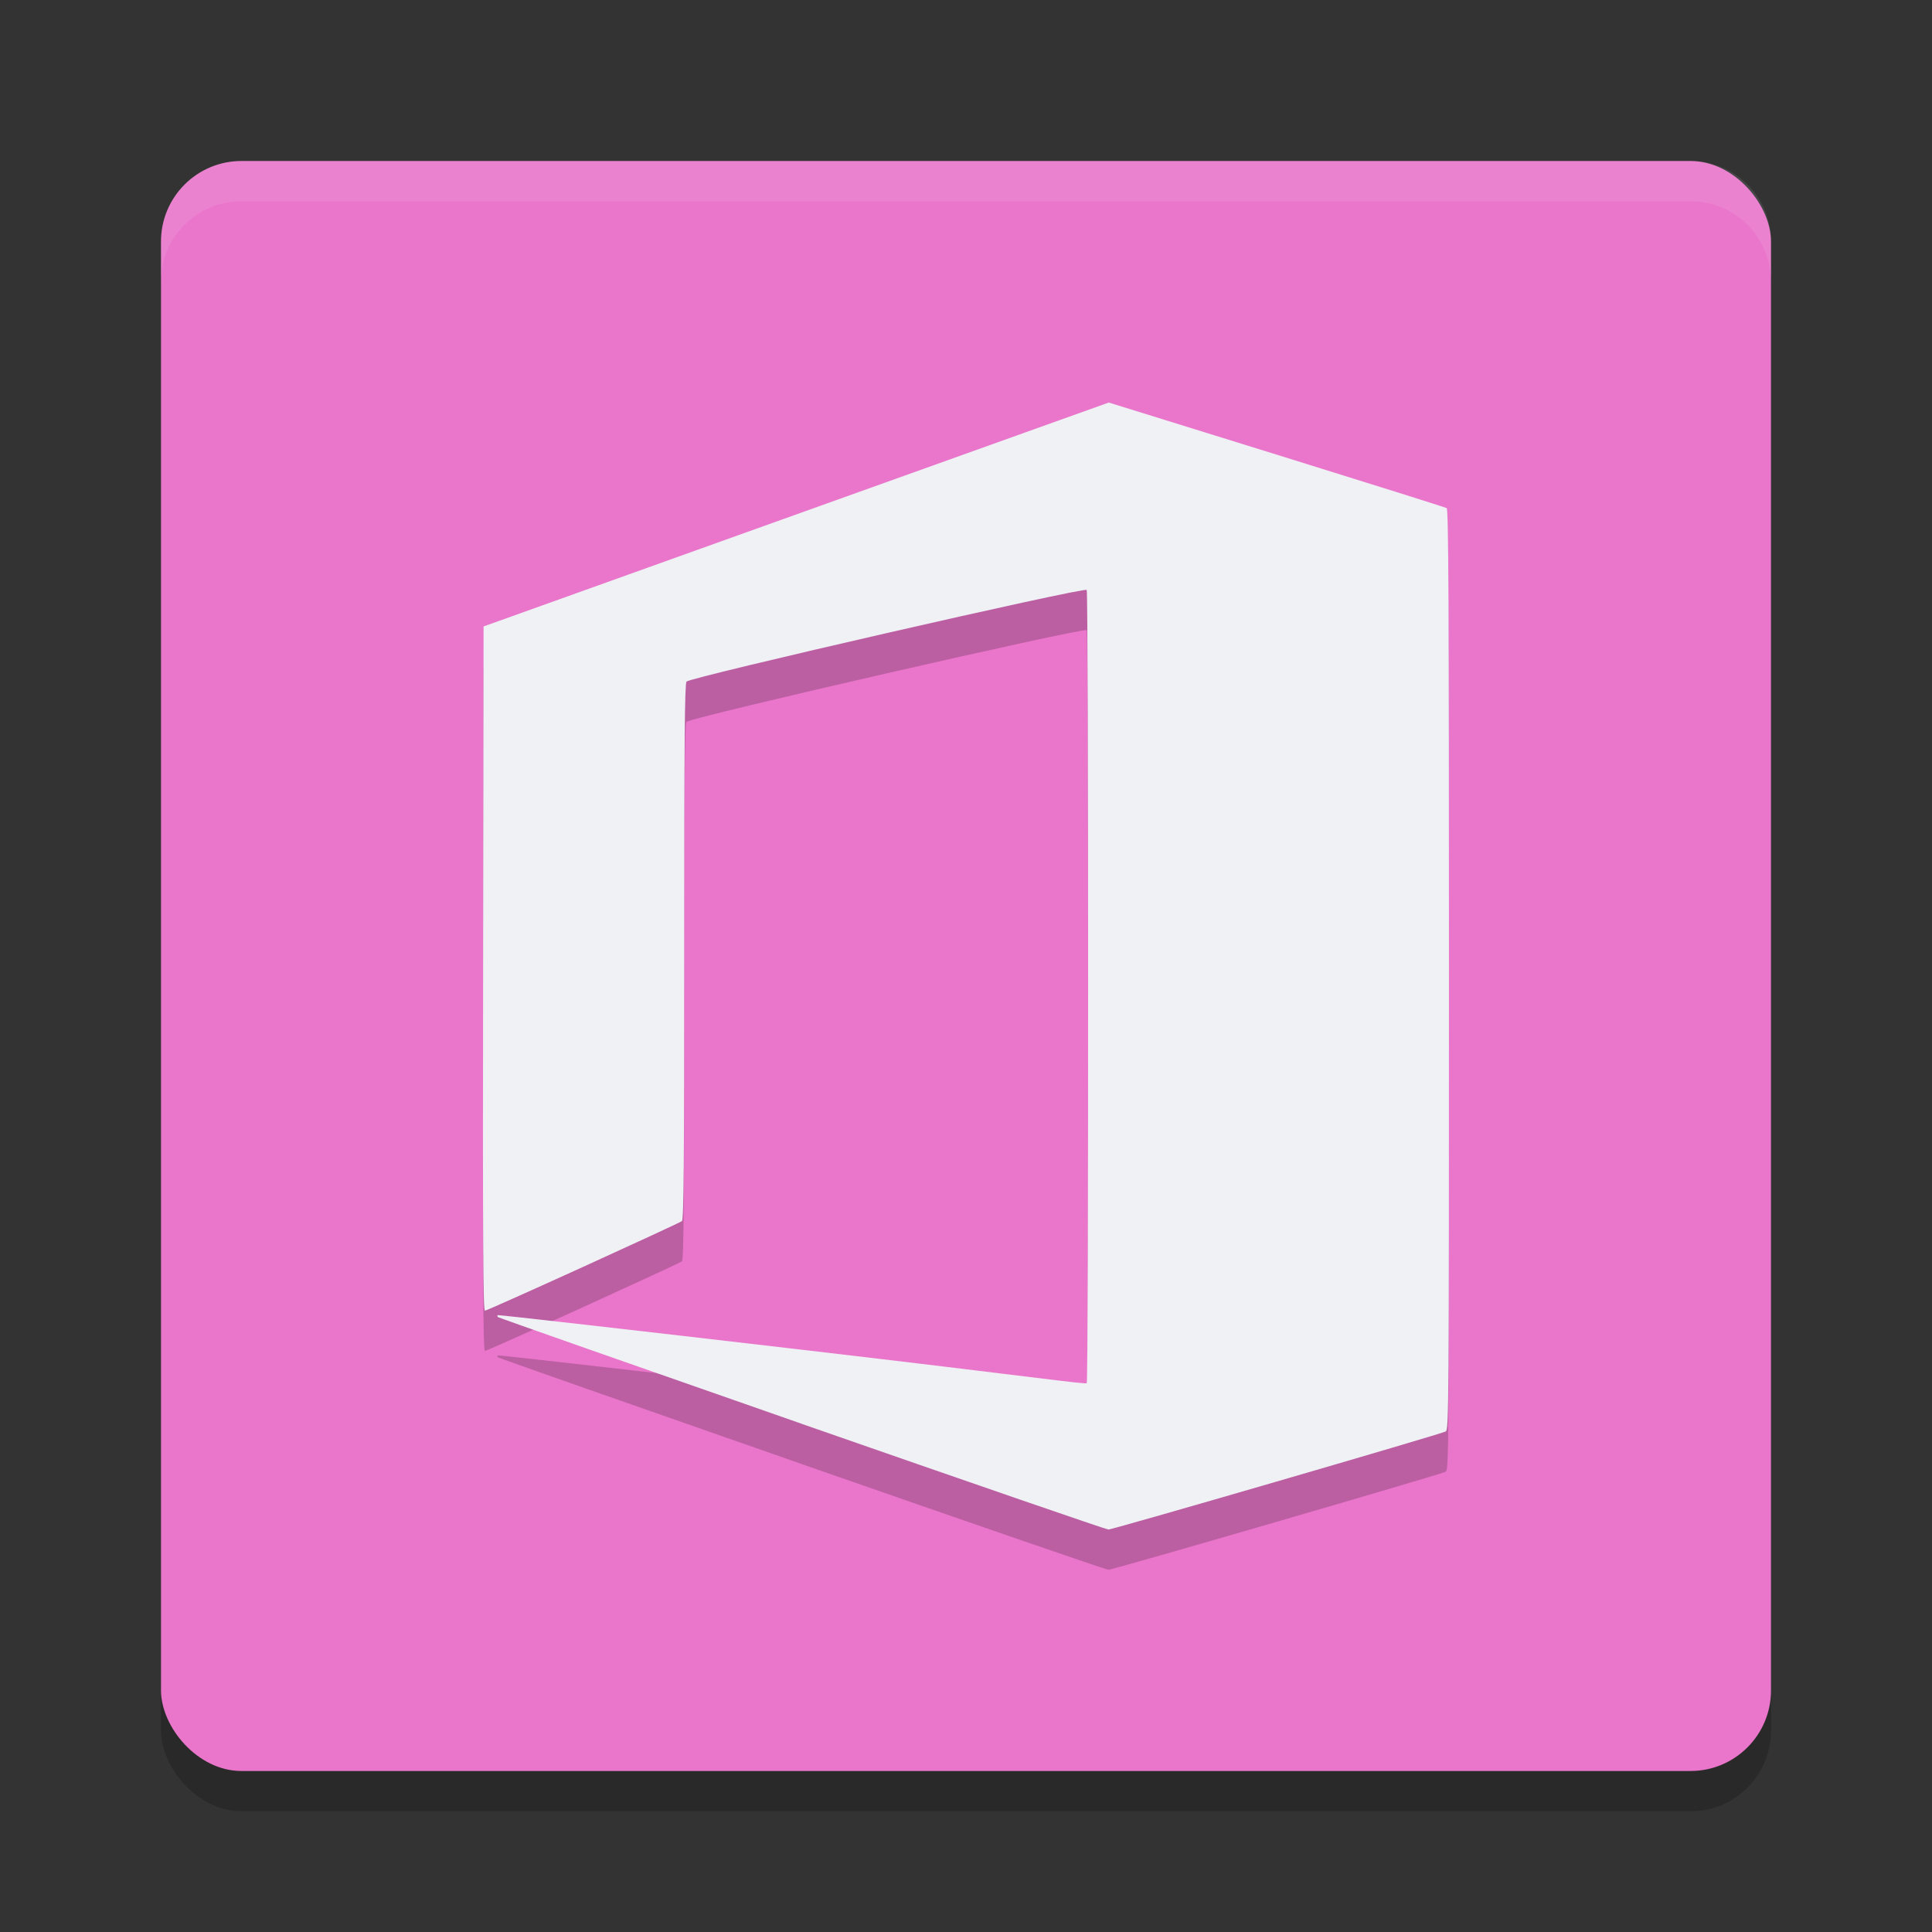 <svg xmlns="http://www.w3.org/2000/svg" width="48" height="48" version="1.1">
 <rect width="100%" height="100%" fill="#333333" stroke="none"/>
 <rect style="opacity:0.2" width="40" height="40" x="4" y="5" rx="2" ry="2"/>
 <rect style="fill:#ea76cb" width="40" height="40" x="4" y="4" rx="2" ry="2"/>
 <path style="fill:#eff1f5;opacity:0.1" d="M 6 4 C 4.892 4 4 4.892 4 6 L 4 7 C 4 5.892 4.892 5 6 5 L 42 5 C 43.108 5 44 5.892 44 7 L 44 6 C 44 4.892 43.108 4 42 4 L 6 4 z"/>
 <path style="opacity:0.2" d="m 19.922,36.375 c -4.136,-1.443 -7.534,-2.636 -7.55,-2.652 -0.016,-0.016 -0.02,-0.038 -0.009,-0.049 0.012,-0.011 3.419,0.376 7.571,0.861 5.725,0.668 7.04,0.868 7.066,0.828 0.046,-0.07 0.045,-19.635 -8.46e-4,-19.706 -0.05,-0.077 -9.859,2.17 -9.943,2.277 -0.045,0.058 -0.057,1.47 -0.057,6.717 0,5.263 -0.012,6.653 -0.057,6.687 -0.086,0.065 -4.828,2.225 -4.894,2.225 -0.046,-3.6e-4 -0.055,-1.715 -0.046,-8.5 l 0.012,-8.499 5.911,-2.118 c 3.251,-1.165 6.746,-2.416 7.766,-2.781 l 1.856,-0.664 4.169,1.294 c 2.293,0.712 4.195,1.31 4.226,1.329 0.045,0.028 0.057,2.37 0.057,11.467 0,10.843 -0.004,11.434 -0.08,11.473 -0.14,0.072 -8.28,2.439 -8.381,2.437 -0.053,-10e-4 -3.481,-1.183 -7.617,-2.625 z"/>
 <path style="fill:#eff1f5" d="m 19.922,35.375 c -4.136,-1.443 -7.534,-2.636 -7.55,-2.652 -0.016,-0.016 -0.02,-0.038 -0.009,-0.049 0.012,-0.011 3.419,0.376 7.571,0.861 5.725,0.668 7.04,0.868 7.066,0.828 0.046,-0.07 0.045,-19.635 -8.46e-4,-19.706 -0.05,-0.077 -9.859,2.17 -9.943,2.277 -0.045,0.058 -0.057,1.47 -0.057,6.717 0,5.263 -0.012,6.653 -0.057,6.687 -0.086,0.065 -4.828,2.225 -4.894,2.225 -0.046,-3.6e-4 -0.055,-1.715 -0.046,-8.5 l 0.012,-8.499 5.911,-2.118 c 3.251,-1.165 6.746,-2.416 7.766,-2.781 l 1.856,-0.664 4.169,1.294 c 2.293,0.712 4.195,1.31 4.226,1.329 0.045,0.028 0.057,2.37 0.057,11.467 0,10.843 -0.004,11.434 -0.08,11.473 -0.14,0.072 -8.28,2.439 -8.381,2.437 -0.053,-0.001 -3.481,-1.183 -7.617,-2.625 z"/>
</svg>
